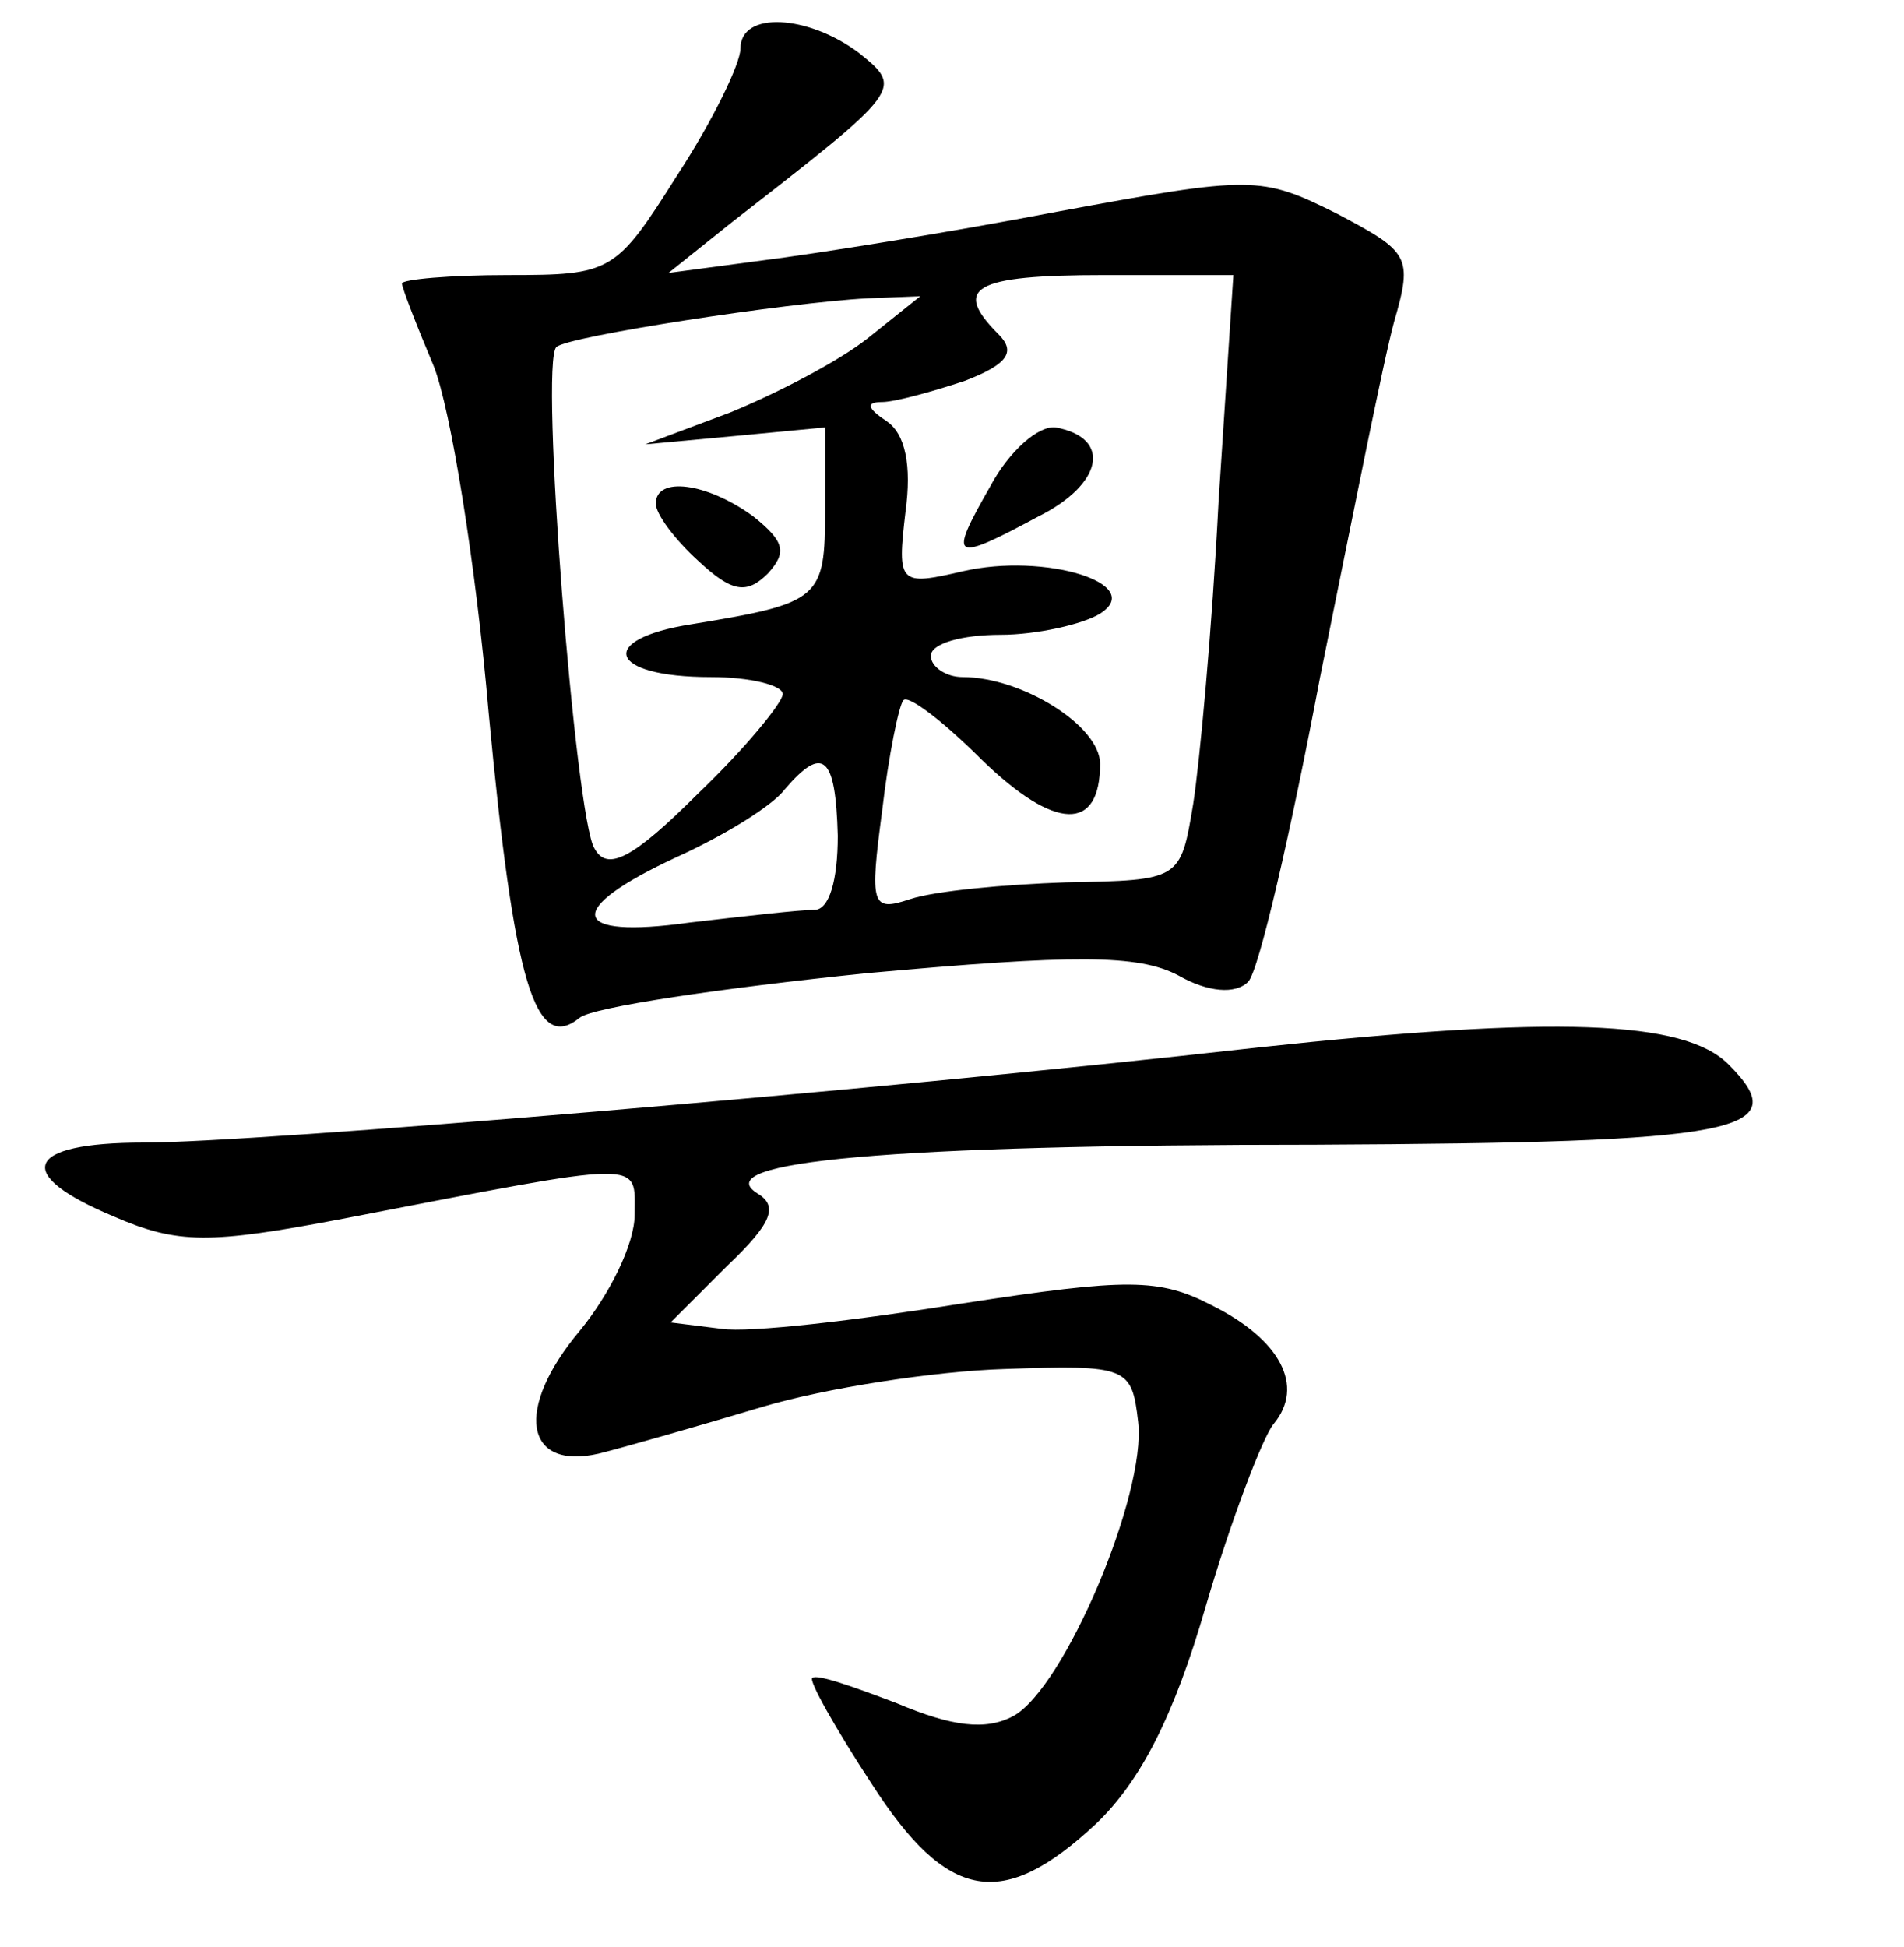 <?xml version="1.0" standalone="no"?>
<!DOCTYPE svg PUBLIC "-//W3C//DTD SVG 20010904//EN"
 "http://www.w3.org/TR/2001/REC-SVG-20010904/DTD/svg10.dtd">
<svg version="1.0" xmlns="http://www.w3.org/2000/svg"
 width="90pt" height="92pt" viewBox="0 0 90 92"
 preserveAspectRatio="xMidYMid meet">
<g transform="translate(0,92) scale(0.1,-0.1)"
fill="#000000" stroke="none">
<path d="M350 897 c0 -7 -13 -34 -30 -60 -29 -46 -31 -47 -80 -47 -27 0 -50
-2 -50 -4 0 -2 7 -20 15 -39 8 -20 20 -94 26 -164 12 -128 22 -161 43 -144 6
5 67 14 135 21 99 9 129 9 148 -1 14 -8 27 -9 33 -3 5 5 20 70 34 144 15 74
30 150 35 168 9 31 7 33 -27 51 -36 18 -40 18 -132 1 -52 -10 -115 -20 -139
-23 l-45 -6 30 24 c81 63 81 63 60 80 -24 18 -56 20 -56 2z m226 -214 c-3 -60
-9 -124 -12 -143 -6 -36 -6 -36 -60 -37 -29 -1 -62 -4 -74 -8 -18 -6 -19 -3
-13 42 3 26 8 50 10 52 2 3 19 -10 37 -28 35 -34 56 -34 56 -2 0 18 -37 41
-65 41 -8 0 -15 5 -15 10 0 6 15 10 33 10 17 0 39 5 47 10 22 14 -26 29 -65
20 -30 -7 -31 -6 -27 28 3 22 0 37 -9 43 -9 6 -10 9 -2 9 6 0 24 5 39 10 21 8
24 14 16 22 -22 22 -12 28 50 28 l61 0 -7 -107z m-166 77 c-14 -11 -43 -26
-65 -35 l-40 -15 43 4 42 4 0 -39 c0 -42 -2 -44 -63 -54 -45 -7 -40 -25 9 -25
19 0 34 -4 34 -8 0 -4 -18 -26 -40 -47 -31 -31 -43 -37 -49 -26 -9 14 -26 230
-18 237 5 5 109 21 147 23 l25 1 -25 -20z m-14 -235 c0 -21 -4 -35 -11 -35 -7
0 -33 -3 -59 -6 -57 -8 -60 6 -6 31 22 10 45 24 51 32 18 21 24 16 25 -22z"/>
<path d="M468 690 c-20 -35 -18 -36 23 -14 30 15 35 37 8 42 -8 1 -22 -11 -31
-28z"/>
<path d="M310 682 c0 -5 9 -17 20 -27 16 -15 23 -16 33 -6 9 10 8 15 -7 27
-22 16 -46 19 -46 6z"/>
<path d="M595 425 c-186 -21 -475 -45 -527 -45 -57 0 -62 -15 -14 -35 30 -13
45 -13 108 -1 145 28 138 28 138 2 0 -14 -12 -38 -26 -55 -31 -37 -26 -66 9
-58 12 3 47 13 77 22 30 9 82 17 115 18 58 2 60 1 63 -25 4 -34 -35 -126 -59
-139 -13 -7 -29 -5 -55 6 -21 8 -38 14 -40 12 -2 -1 11 -24 28 -50 36 -56 62
-60 106 -19 21 20 37 51 52 103 12 41 27 80 32 86 15 18 3 40 -29 56 -25 13
-40 13 -118 1 -50 -8 -101 -14 -114 -12 l-24 3 27 27 c21 20 24 28 14 34 -24
15 62 23 264 23 201 1 227 6 195 38 -21 21 -82 23 -222 8z"/>
</g>
</svg>
